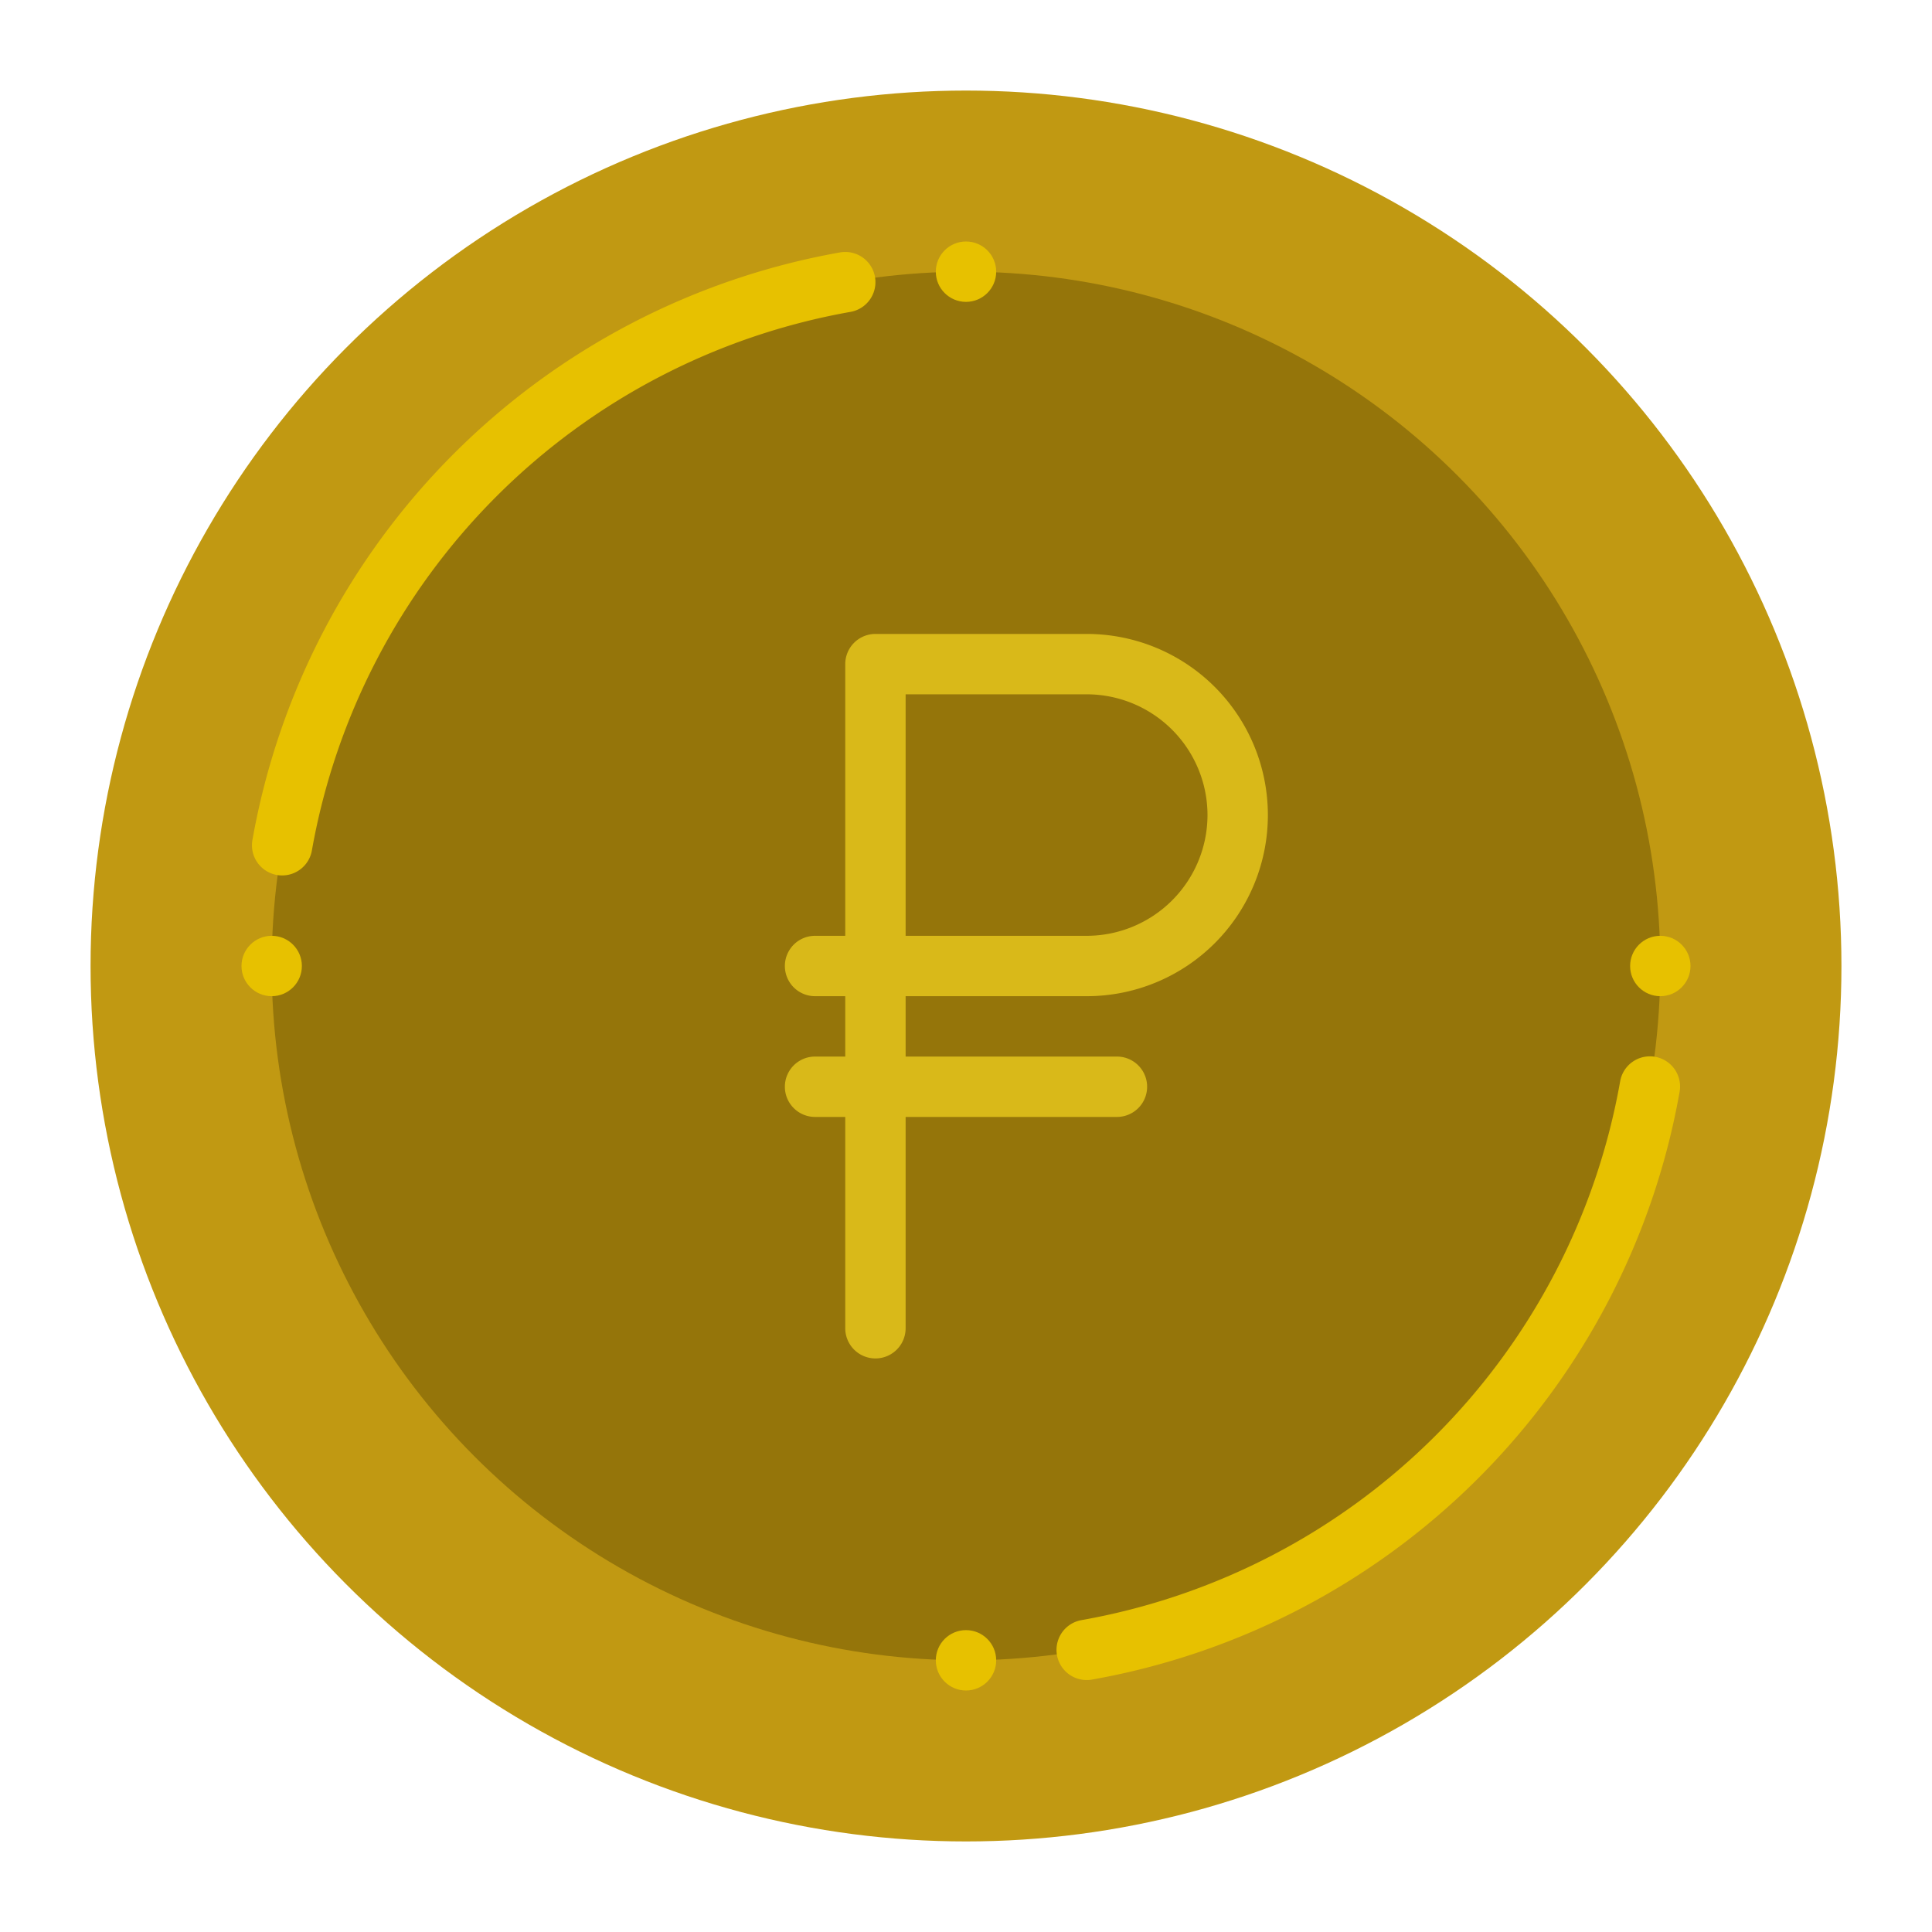 <?xml version="1.0"?>
<svg xmlns="http://www.w3.org/2000/svg" xmlns:xlink="http://www.w3.org/1999/xlink" xmlns:svgjs="http://svgjs.com/svgjs" version="1.1" width="512" height="512" x="0" y="0" viewBox="0 0 512 512" style="enable-background:new 0 0 512 512" xml:space="preserve" class=""><g><circle xmlns="http://www.w3.org/2000/svg" cx="256" cy="256" fill="#c19912" r="232" data-original="#ffd754" style="" class=""/><circle xmlns="http://www.w3.org/2000/svg" cx="256" cy="256" fill="#95750a" r="184" data-original="#edb90c" style="" class=""/><path xmlns="http://www.w3.org/2000/svg" d="m216 280a8 8 0 0 0 0 16h8v56a8 8 0 0 0 16 0v-56h56a8 8 0 0 0 0-16h-56v-16h48a48 48 0 0 0 0-96h-56a8 8 0 0 0 -8 8v72h-8a8 8 0 0 0 0 16h8v16zm104-64a32.036 32.036 0 0 1 -32 32h-48v-64h48a32.036 32.036 0 0 1 32 32z" fill="#d9b919" data-original="#fbe36a" style="" class=""/><g xmlns="http://www.w3.org/2000/svg" fill="#fbefb2"><path d="m74.782 232a8 8 0 0 1 -7.889-9.383 192.259 192.259 0 0 1 155.725-155.724 8 8 0 1 1 2.764 15.76 176.212 176.212 0 0 0 -142.729 142.729 8 8 0 0 1 -7.871 6.618z" fill="#e7c100" data-original="#fbefb2" style="" class=""/><path d="m287.99 445.229a8 8 0 0 1 -1.372-15.882 176.214 176.214 0 0 0 142.73-142.729 8 8 0 1 1 15.759 2.764 192.259 192.259 0 0 1 -155.725 155.725 8.051 8.051 0 0 1 -1.392.122z" fill="#e7c100" data-original="#fbefb2" style="" class=""/><circle cx="72" cy="256" r="8" fill="#e7c100" data-original="#fbefb2" style="" class=""/><circle cx="256" cy="72" r="8" fill="#e7c100" data-original="#fbefb2" style="" class=""/><circle cx="440" cy="256" r="8" fill="#e7c100" data-original="#fbefb2" style="" class=""/><circle cx="256" cy="440" r="8" fill="#e7c100" data-original="#fbefb2" style="" class=""/></g></g></svg>
